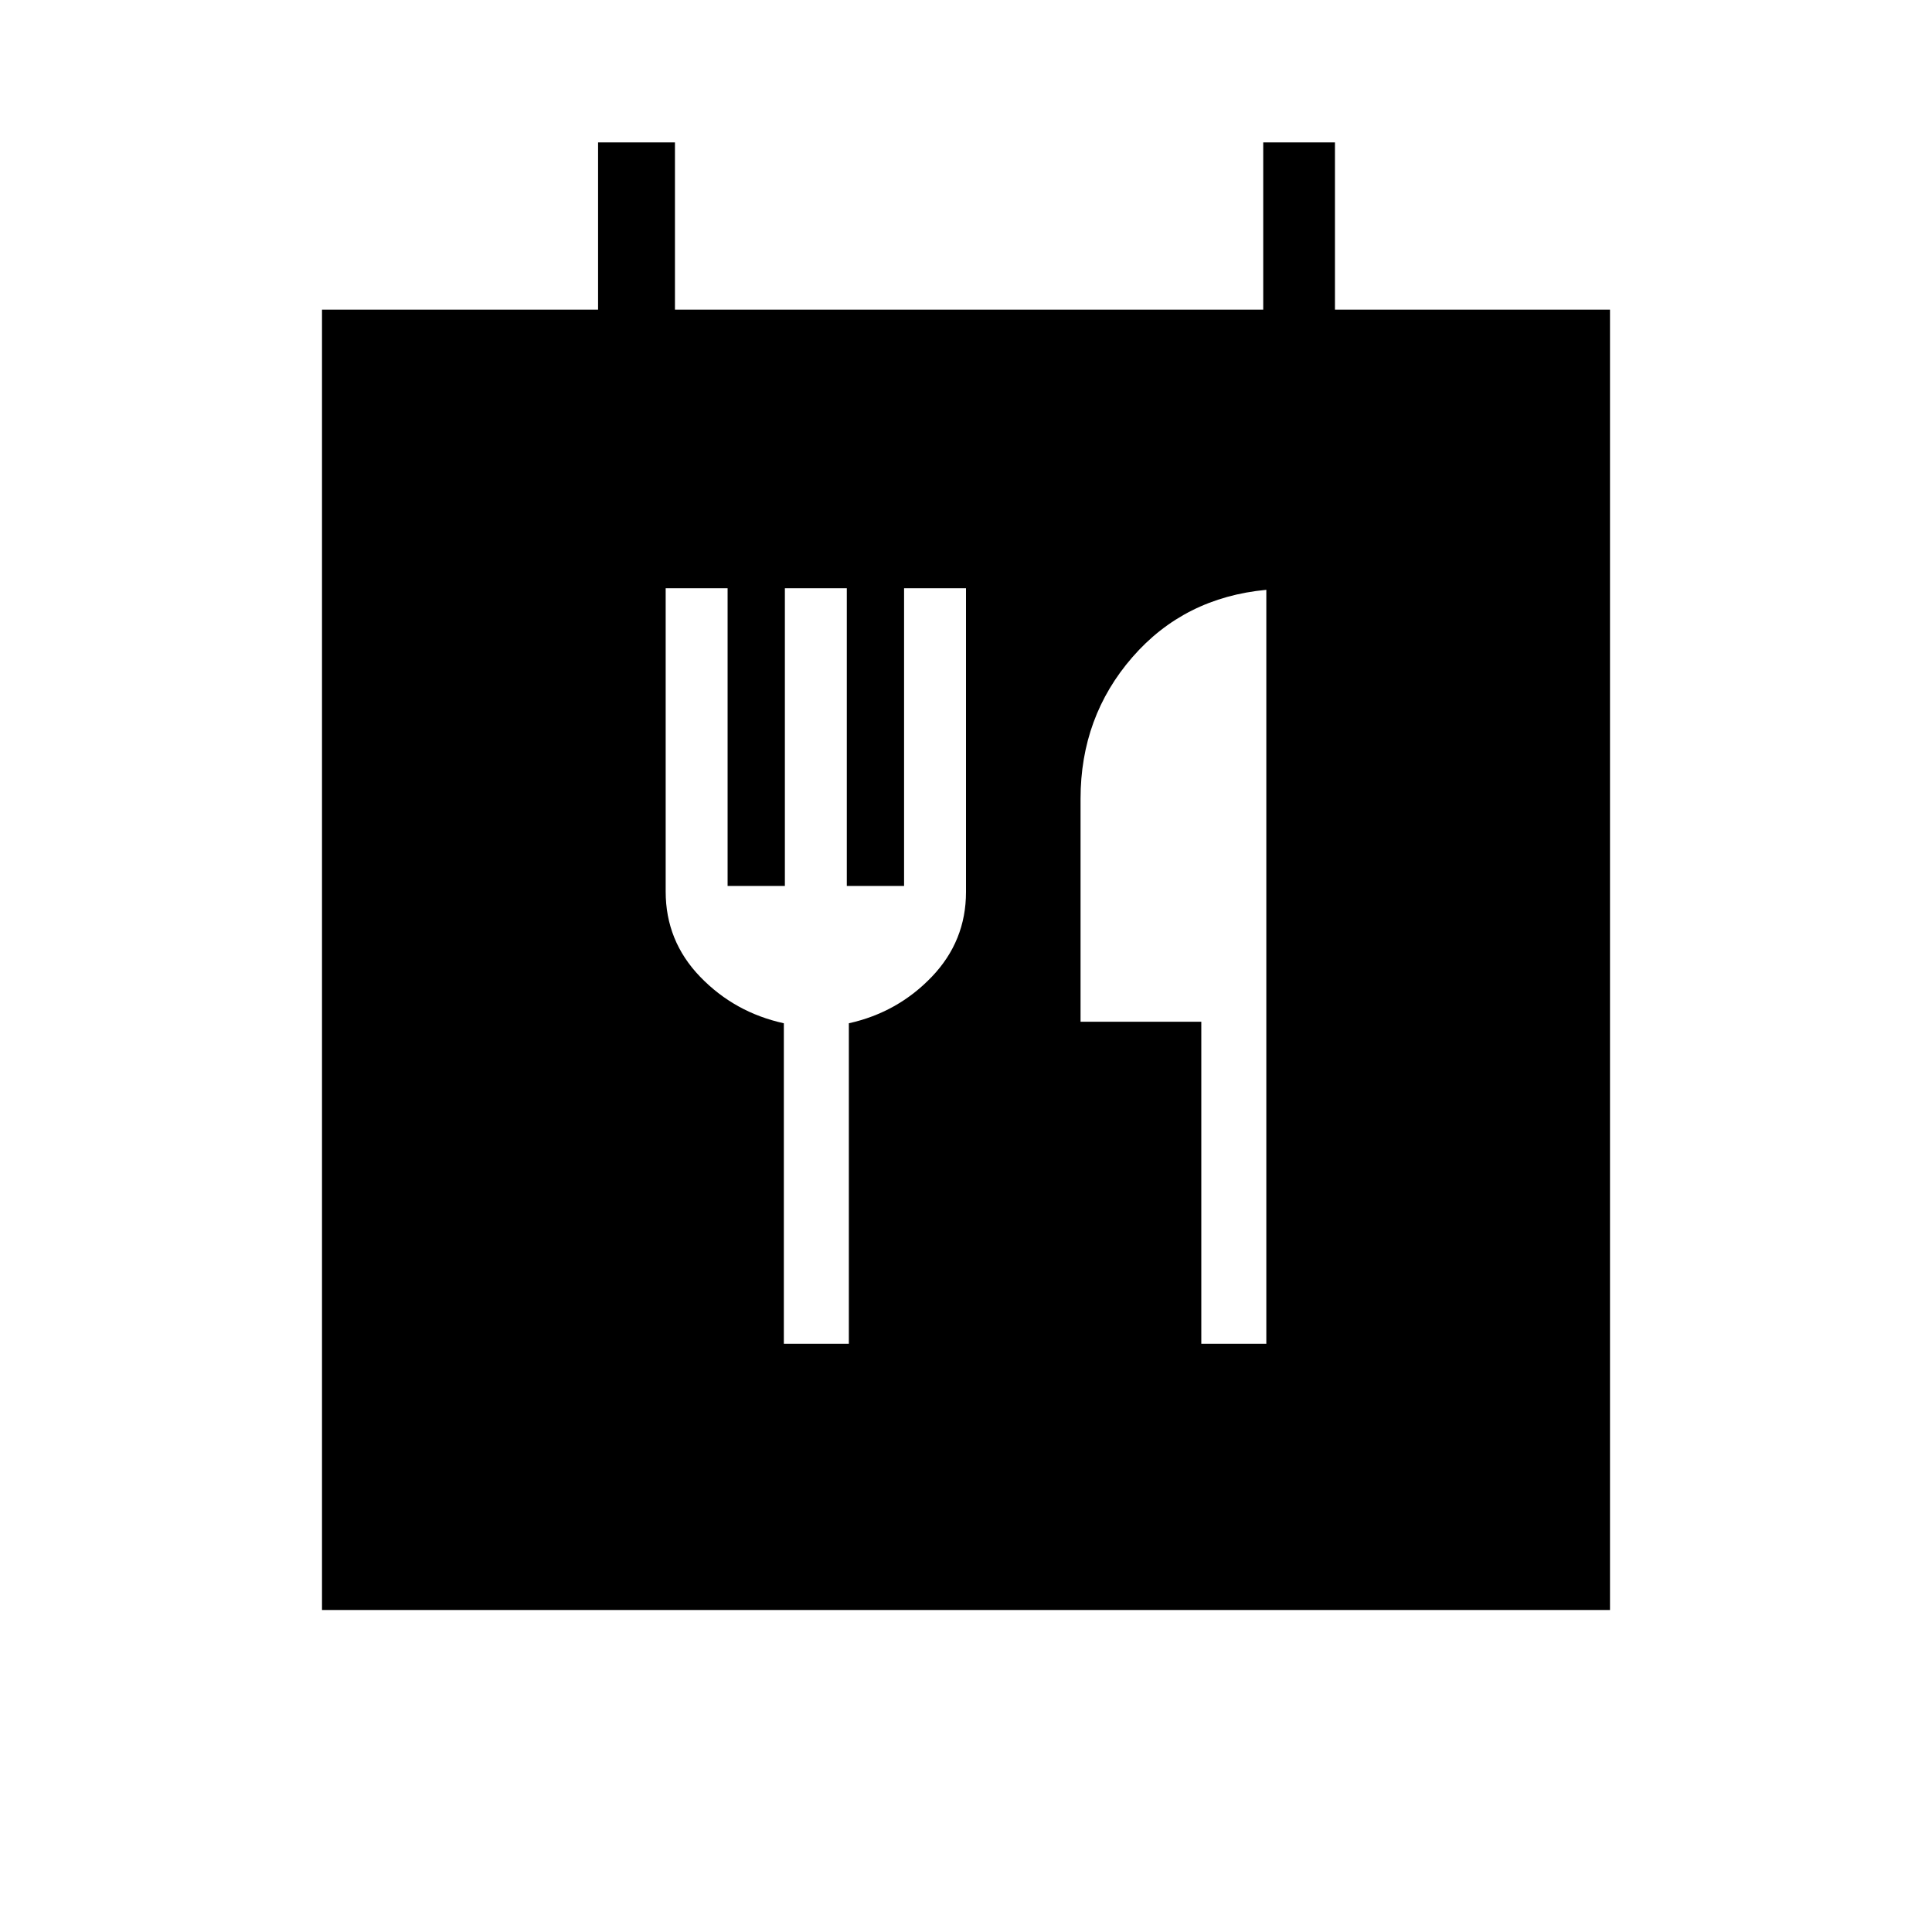 <svg xmlns="http://www.w3.org/2000/svg" height="40" viewBox="0 -960 960 960" width="40"><path d="M160-160v-646.15h137.18v-83.08h38.2v83.08h292.31v-83.08h35.64v83.08H800V-160H160Zm229.49-132.31h32.3v-159.23q24.25-5.37 41.23-23.12Q480-492.41 480-516.79v-150.9h-30.77v147.92h-28.46v-147.92H390v147.92h-28.46v-147.92h-30.77V-517q0 24.59 17.12 42.34 17.13 17.75 41.6 23.12v159.23Zm207.43 0h32.31v-374.61q-40.77 3.84-66.54 33.46-25.77 29.61-25.77 70.38v110.77h60v160Z"/></svg>